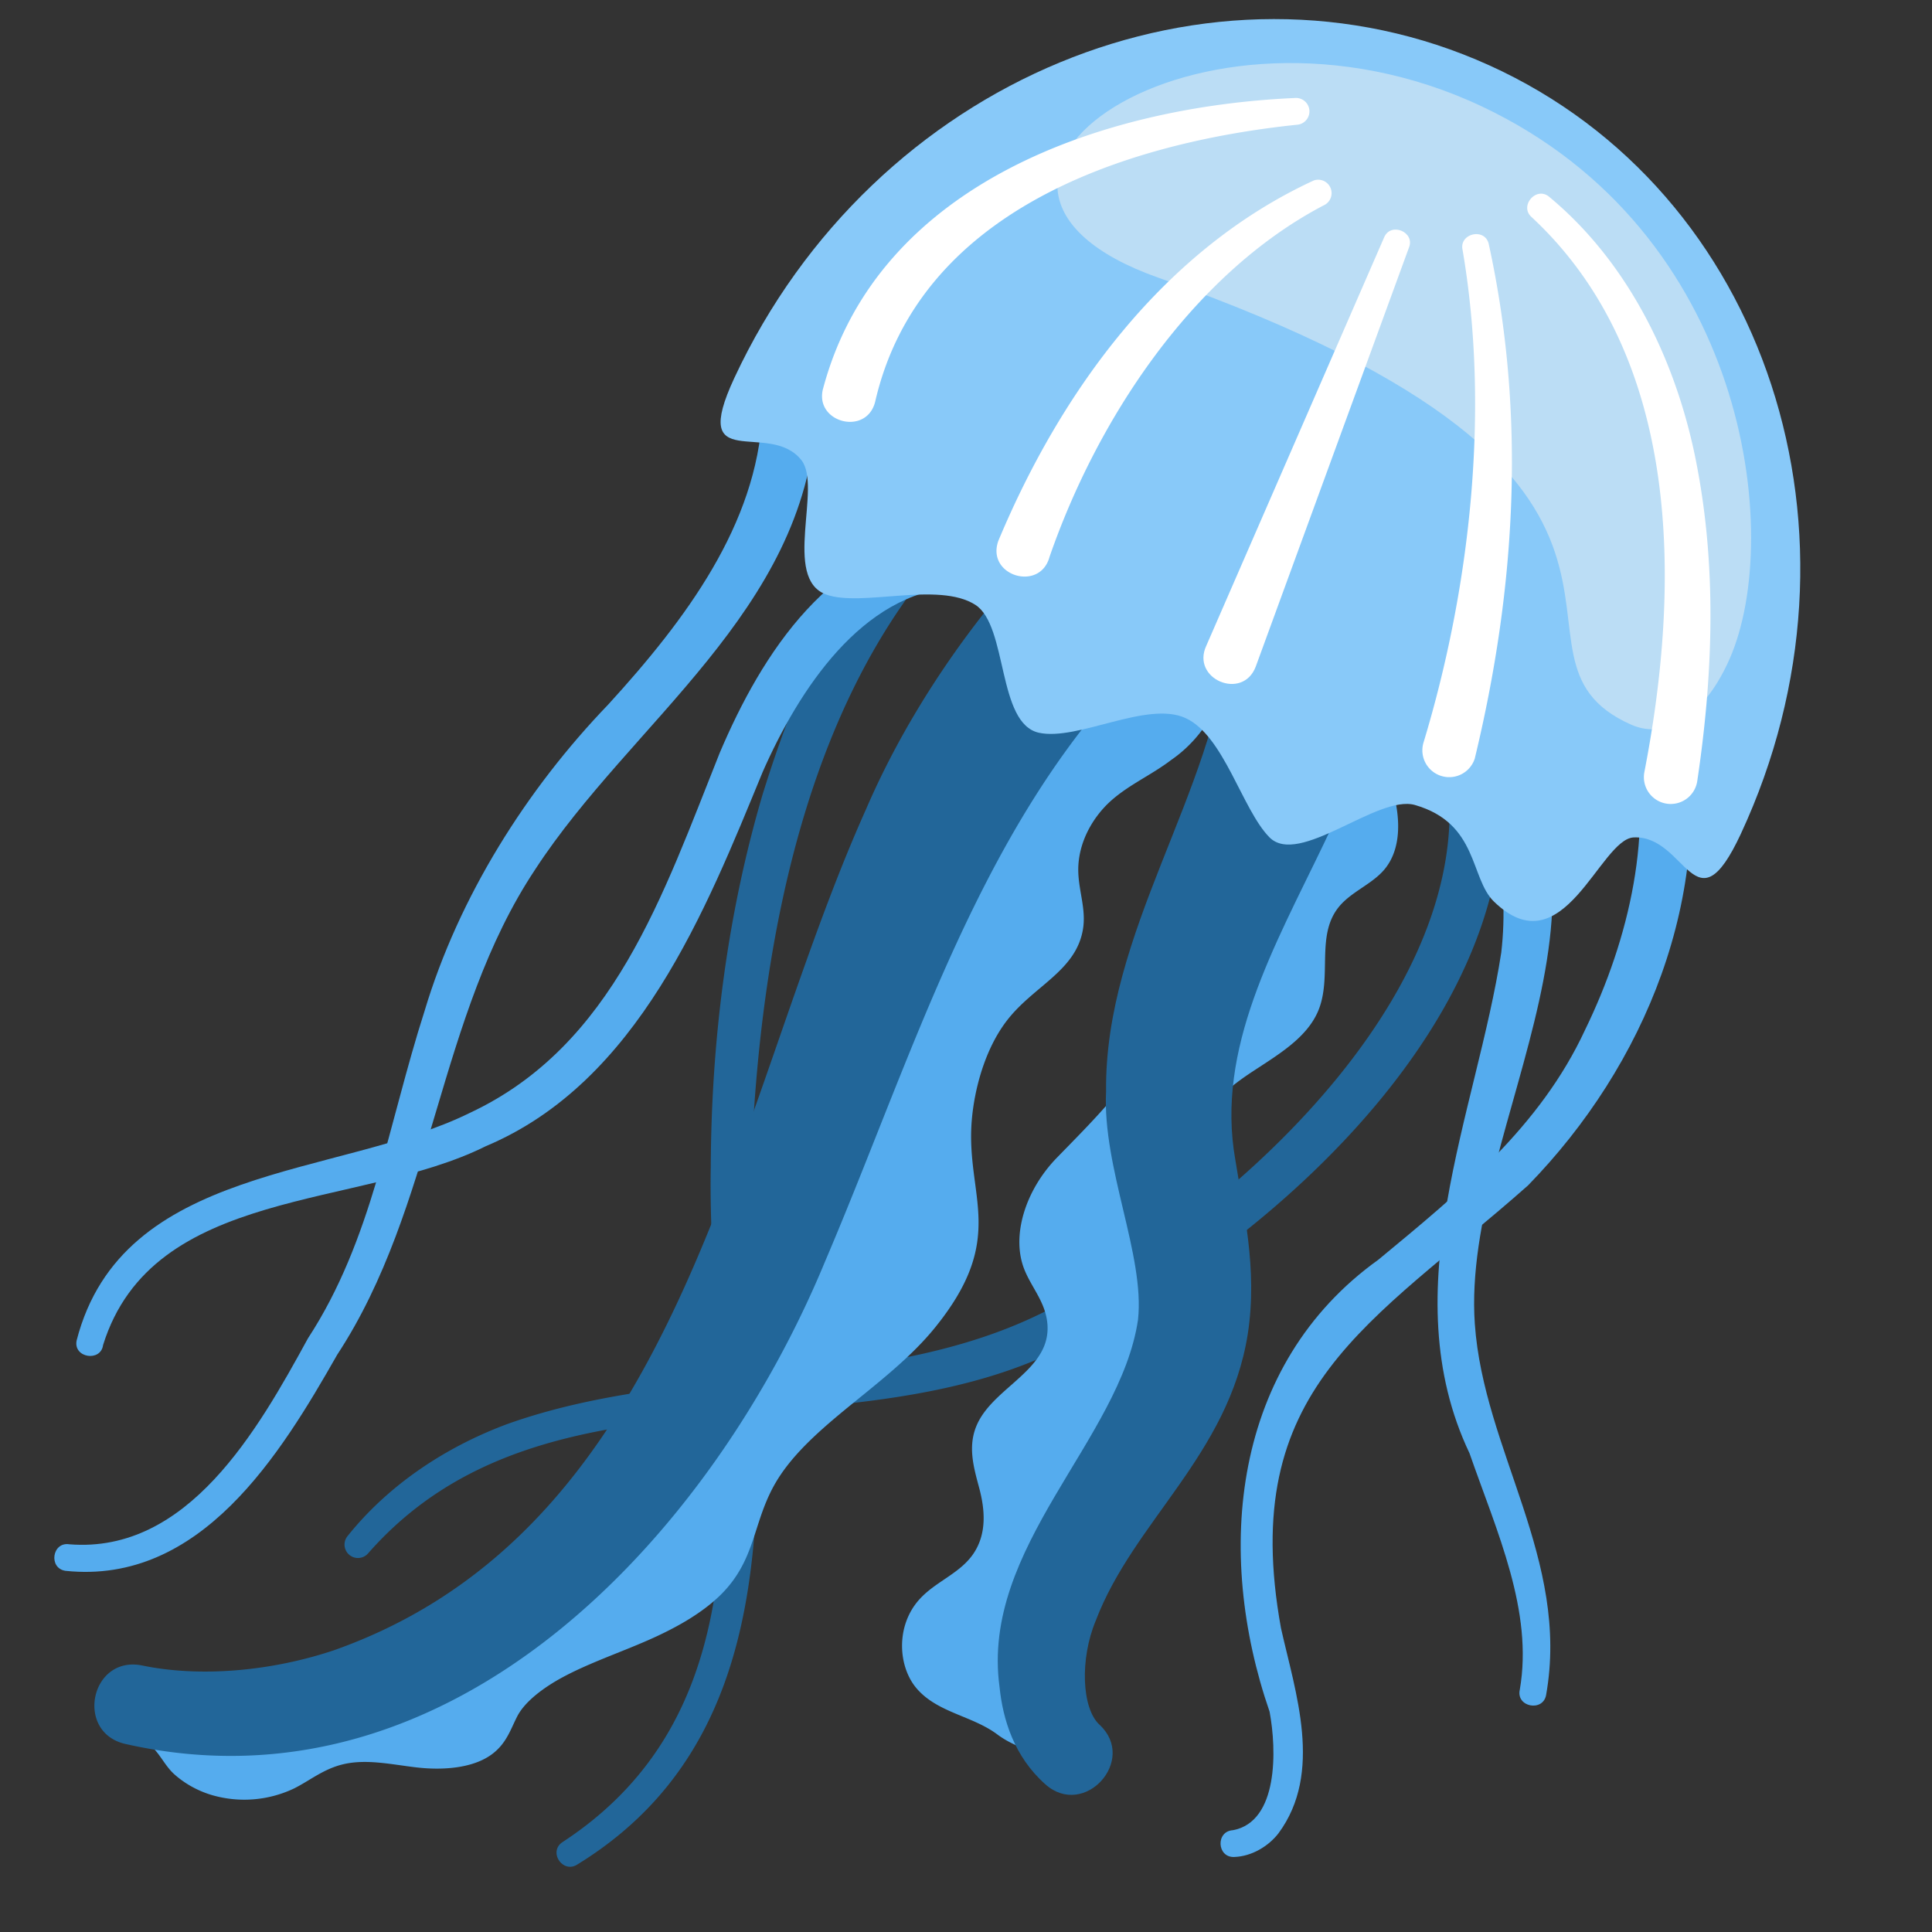 <svg xmlns="http://www.w3.org/2000/svg" viewBox="0 0 36 36">
	<rect x="0" y="0" width="36" height="36" fill="#333333" stroke="none"/>
	the colors on this one were just absurd.
	<g>
		<path fill="#226699" d="M 18.422,9.449 c -3.34,2.94 -4.264,7.993 -4.429,12.309 c -0.105,4.384 1.292,10.209 -3.24,12.987 c -0.268,0.168 -0.543,-0.241 -0.27,-0.421 c 4.283,-2.8 2.682,-8.253 2.761,-12.577 c 0.01,-2.333 0.301,-4.687 0.967,-6.947 c 0.696,-2.229 1.669,-4.505 3.59,-6.134 a 0.5,0.5 0 11 0.621,0.783 Z"/>
		<path fill="#226699" d="M 27.832,13.668 c 1.117,4.799 -3.963,9.399 -7.835,11.342 c -4.171,2.252 -9.802,0.14 -13.133,3.929 a 0.25,0.25 0 01 -0.388,-0.316 c 0.769,-0.961 1.828,-1.658 2.963,-2.083 c 3.318,-1.19 7.125,-0.53 10.235,-2.207 c 3.425,-1.776 8.191,-6.139 7.206,-10.359 c -0.212,-0.624 0.757,-0.942 0.952,-0.306 Z"/>
		
		<path fill="#55ACEE" d="M 17.805,10.942 c -1.742,0.106 -2.921,1.913 -3.594,3.443 c -1.059,2.571 -2.316,5.778 -5.162,6.974 c -2.355,1.174 -6.204,0.74 -7.128,3.703 c -0.042,0.322 -0.561,0.241 -0.493,-0.085 c 0.849,-3.29 4.865,-3.025 7.329,-4.241 c 2.676,-1.253 3.597,-4.066 4.653,-6.705 c 0.781,-1.842 2.082,-3.902 4.368,-4.09 c 0.665,-0.025 0.702,0.991 0.027,1.001 Z"/>
		<path fill="#55ACEE" d="M 27.29,13.132 c 3.707,3.082 -0.069,7.801 0.191,11.535 c 0.164,2.362 1.777,4.401 1.328,6.919 c -0.059,0.317 -0.563,0.223 -0.49,-0.101 c 0.255,-1.464 -0.423,-2.932 -0.937,-4.406 c -1.443,-3.038 0.133,-6.347 0.592,-9.331 c 0.154,-1.336 -0.087,-3.011 -1.233,-3.78 c -0.56,-0.354 -0.004,-1.212 0.549,-0.836 Z"/>
		<path fill="#55ACEE" d="M 15.202,7.795 c -0.212,3.584 -3.446,5.669 -5.227,8.402 c -1.823,2.74 -1.88,6.285 -3.691,9.045 c -1.056,1.856 -2.543,4.293 -5.064,4.028 c -0.321,-0.047 -0.25,-0.548 0.076,-0.494 c 2.203,0.174 3.504,-2.121 4.443,-3.839 c 1.198,-1.835 1.486,-3.961 2.172,-6.098 c 0.638,-2.131 1.9,-4.13 3.425,-5.714 c 1.455,-1.593 2.76,-3.353 2.869,-5.402 c 0.034,-0.654 1.055,-0.598 0.997,0.072 Z"/>
		<path fill="#55ACEE" d="M 31.369,13.485 c 0.594,3.204 -0.718,6.369 -2.896,8.603 c -2.928,2.592 -5.417,3.76 -4.604,8.249 c 0.267,1.195 0.792,2.693 -0.048,3.826 c -0.184,0.237 -0.494,0.428 -0.822,0.439 c -0.323,0.015 -0.35,-0.479 -0.025,-0.499 c 0.848,-0.158 0.816,-1.496 0.683,-2.208 c -1.029,-2.977 -0.704,-6.466 2.029,-8.424 c 1.518,-1.255 3.013,-2.477 3.849,-4.28 c 0.83,-1.704 1.293,-3.723 0.859,-5.486 c -0.156,-0.636 0.836,-0.874 0.975,-0.22 Z"/>
	</g>
	
	<g>
		<path fill="#55ACEE" d="M 21.62,10.225 l 0.306,0.122 a 2.238,2.238 0 01 0.962,1.893 c -0.022,0.745 -0.434,1.486 -1.062,1.919 c -0.364,0.278 -0.772,0.453 -1.112,0.751 s -0.632,0.785 -0.622,1.323 c 0.007,0.379 0.153,0.718 0.085,1.096 c -0.137,0.77 -0.92,1.044 -1.415,1.688 c -0.416,0.541 -0.608,1.292 -0.655,1.866 c -0.115,1.415 0.682,2.175 -0.693,3.865 c -0.836,1.027 -2.195,1.737 -2.866,2.729 c -0.514,0.759 -0.42,1.456 -1.014,2.129 c -0.366,0.414 -0.928,0.725 -1.467,0.961 c -0.54,0.236 -1.091,0.422 -1.579,0.684 c -0.372,0.2 -0.71,0.46 -0.849,0.729 c -0.124,0.24 -0.199,0.501 -0.465,0.702 c -0.367,0.278 -0.952,0.305 -1.414,0.251 c -0.463,-0.054 -0.931,-0.162 -1.367,-0.058 c -0.366,0.087 -0.622,0.305 -0.913,0.45 a 2.159,2.159 0 01 -1.537,0.122 c -0.26,-0.078 -0.495,-0.21 -0.686,-0.378 c -0.173,-0.152 -0.26,-0.359 -0.417,-0.512 c -0.357,-0.35 -0.664,-0.704 -0.916,-1.131 c 1.376,0.709 3.191,0.755 5.071,-0.028 c 2.542,-1.059 4.797,-3.51 6.481,-6.4 c 1.696,-2.909 2.69,-6.062 3.732,-8.864 c 1.032,-2.788 2.375,-5.025 4.412,-5.909 Z"/>
		<path fill="#55ACEE" d="M 27.485,11.325 c -0.404,0.425 -0.818,0.869 -1.139,1.364 c -0.256,0.396 -0.543,0.706 -0.53,1.199 c 0.01,0.396 0.147,0.776 0.209,1.171 c 0.062,0.394 0.034,0.837 -0.237,1.152 c -0.238,0.276 -0.627,0.412 -0.855,0.706 c -0.416,0.538 -0.104,1.301 -0.375,1.93 c -0.216,0.501 -0.751,0.811 -1.233,1.129 c -0.3,0.198 -0.609,0.436 -0.818,0.737 c -0.188,0.271 -0.194,0.519 -0.266,0.809 c -0.149,0.603 -0.265,1.179 -0.307,1.803 c -0.071,1.046 0.067,2.321 -0.49,3.435 c -0.355,0.71 -1.032,1.365 -1.352,2.017 c -0.673,1.371 -0.324,3.161 0.398,4.205 c -0.103,-0.149 -0.777,-0.178 -0.96,-0.239 c -0.32,-0.107 -0.675,-0.221 -0.946,-0.424 c -0.466,-0.349 -1.108,-0.402 -1.499,-0.852 c -0.349,-0.4 -0.403,-1.163 0.044,-1.662 c 0.295,-0.329 0.733,-0.473 0.99,-0.827 c 0.284,-0.392 0.229,-0.868 0.128,-1.248 s -0.226,-0.787 -0.036,-1.198 c 0.263,-0.57 1.015,-0.885 1.243,-1.444 c 0.113,-0.276 0.067,-0.551 -0.03,-0.778 s -0.242,-0.422 -0.333,-0.646 c -0.257,-0.632 0.018,-1.49 0.601,-2.09 c 0.666,-0.685 1.352,-1.352 1.75,-2.16 c 0.392,-0.796 0.348,-1.255 1.058,-2.777 c 1.103,-2.365 2.218,-3.668 2.782,-4.965 c 0.433,-1 0.161,-1.177 0.442,-1.813 c 0.186,-0.422 0.712,-0.623 1.17,-0.446 c 0.612,0.236 1.035,1.057 0.766,1.655 a 0.96,0.96 0 01 -0.175,0.257 Z"/>
		<path fill="#226699" d="M 23.236,10.729 c -4.499,2.926 -5.866,8.1 -7.864,12.781 c -2.086,5.045 -6.908,10.377 -13.045,8.984 c -0.931,-0.222 -0.64,-1.639 0.308,-1.463 c 1.099,0.231 2.434,0.107 3.591,-0.282 c 6.499,-2.301 7.403,-10.077 9.909,-15.665 c 1.103,-2.562 3.058,-5.014 5.246,-6.712 a 1.5,1.5 0 11 1.855,2.357 Z"/>
		<path fill="#226699" d="M 25.22,9.778 c 2.215,4.187 -2.942,7.691 -2.201,11.836 c 0.138,0.894 0.422,2.015 0.231,3.247 c -0.358,2.247 -2.128,3.489 -2.832,5.337 c -0.299,0.715 -0.263,1.64 0.073,1.943 c 0.704,0.656 -0.285,1.751 -1.01,1.109 c -0.586,-0.519 -0.795,-1.215 -0.856,-1.816 c -0.355,-2.605 2.249,-4.605 2.58,-6.841 c 0.131,-1.202 -0.665,-2.828 -0.595,-4.256 c -0.03,-2.975 2.019,-5.565 2.271,-8.357 c -0.02,-0.435 -0.163,-0.491 -0.278,-0.796 c -0.778,-1.69 1.638,-2.983 2.617,-1.406 Z"/>
	</g>
	
	<g>
		<path fill="#88C9F9" d="M 27.752,1.218 c 5.177,2.347 7.273,8.759 4.685,14.322 c -0.854,1.832 -1.014,0.02 -1.995,0.064 c -0.634,0.029 -1.311,2.453 -2.604,1.196 c -0.451,-0.438 -0.287,-1.458 -1.472,-1.8 c -0.696,-0.2 -2.162,1.163 -2.714,0.6 c -0.51,-0.521 -0.846,-1.896 -1.564,-2.221 c -0.718,-0.326 -2.007,0.432 -2.728,0.275 c -0.782,-0.17 -0.578,-1.993 -1.186,-2.384 c -0.69,-0.442 -2.126,0.049 -2.782,-0.193 c -0.818,-0.302 -0.069,-2.011 -0.459,-2.503 c -0.604,-0.762 -2.102,0.298 -1.249,-1.533 c 2.592,-5.563 8.89,-8.17 14.068,-5.823 Z"/>
		<path fill="#BBDDF5" d="M 32.229,12.277 c -0.437,0.995 -1.143,1.531 -1.832,1.227 c -2.919,-1.289 2.067,-4.482 -8.809,-8.328 c -4.906,-1.735 0.714,-5.7 6.026,-3.192 c 4.945,2.335 5.625,7.995 4.615,10.293 Z"/>
		<path fill="#FFFFFF" d="M 15.342,7.222 c 1.036,-3.838 5.256,-5.241 8.789,-5.396 a 0.25,0.25 0 01 0.059,0.496 c -3.288,0.34 -7.072,1.627 -7.883,5.166 c -0.165,0.649 -1.157,0.38 -0.965,-0.266 Z"/>
		<path fill="#FFFFFF" d="M 18.602,10.079 c 1.173,-2.806 3.089,-5.43 5.88,-6.717 a 0.25,0.25 0 01 0.18,0.466 c -2.458,1.29 -4.223,4.003 -5.105,6.547 c -0.177,0.661 -1.185,0.354 -0.955,-0.296 Z"/>
		<path fill="#FFFFFF" d="M 26.528,13.827 c 0.869,-2.875 1.236,-6.186 0.725,-9.17 c -0.069,-0.306 0.413,-0.421 0.487,-0.113 c 0.699,3.19 0.506,6.418 -0.26,9.591 a 0.5,0.5 0 11 -0.952,-0.308 Z"/>
		<path fill="#FFFFFF" d="M 22.48,12.027 l 3.311,-7.603 c 0.123,-0.295 0.589,-0.099 0.46,0.197 l -2.852,7.8 c -0.243,0.643 -1.216,0.231 -0.919,-0.394 Z"/>
		<path fill="#FFFFFF" d="M 30.64,14.388 c 0.682,-3.508 0.699,-7.739 -2.1,-10.342 c -0.238,-0.208 0.089,-0.585 0.33,-0.376 c 1.526,1.268 2.415,3.168 2.763,5.081 c 0.359,1.928 0.278,3.897 -0.008,5.809 a 0.5,0.5 0 11 -0.985,-0.172 Z"/>
	</g>
</svg>
